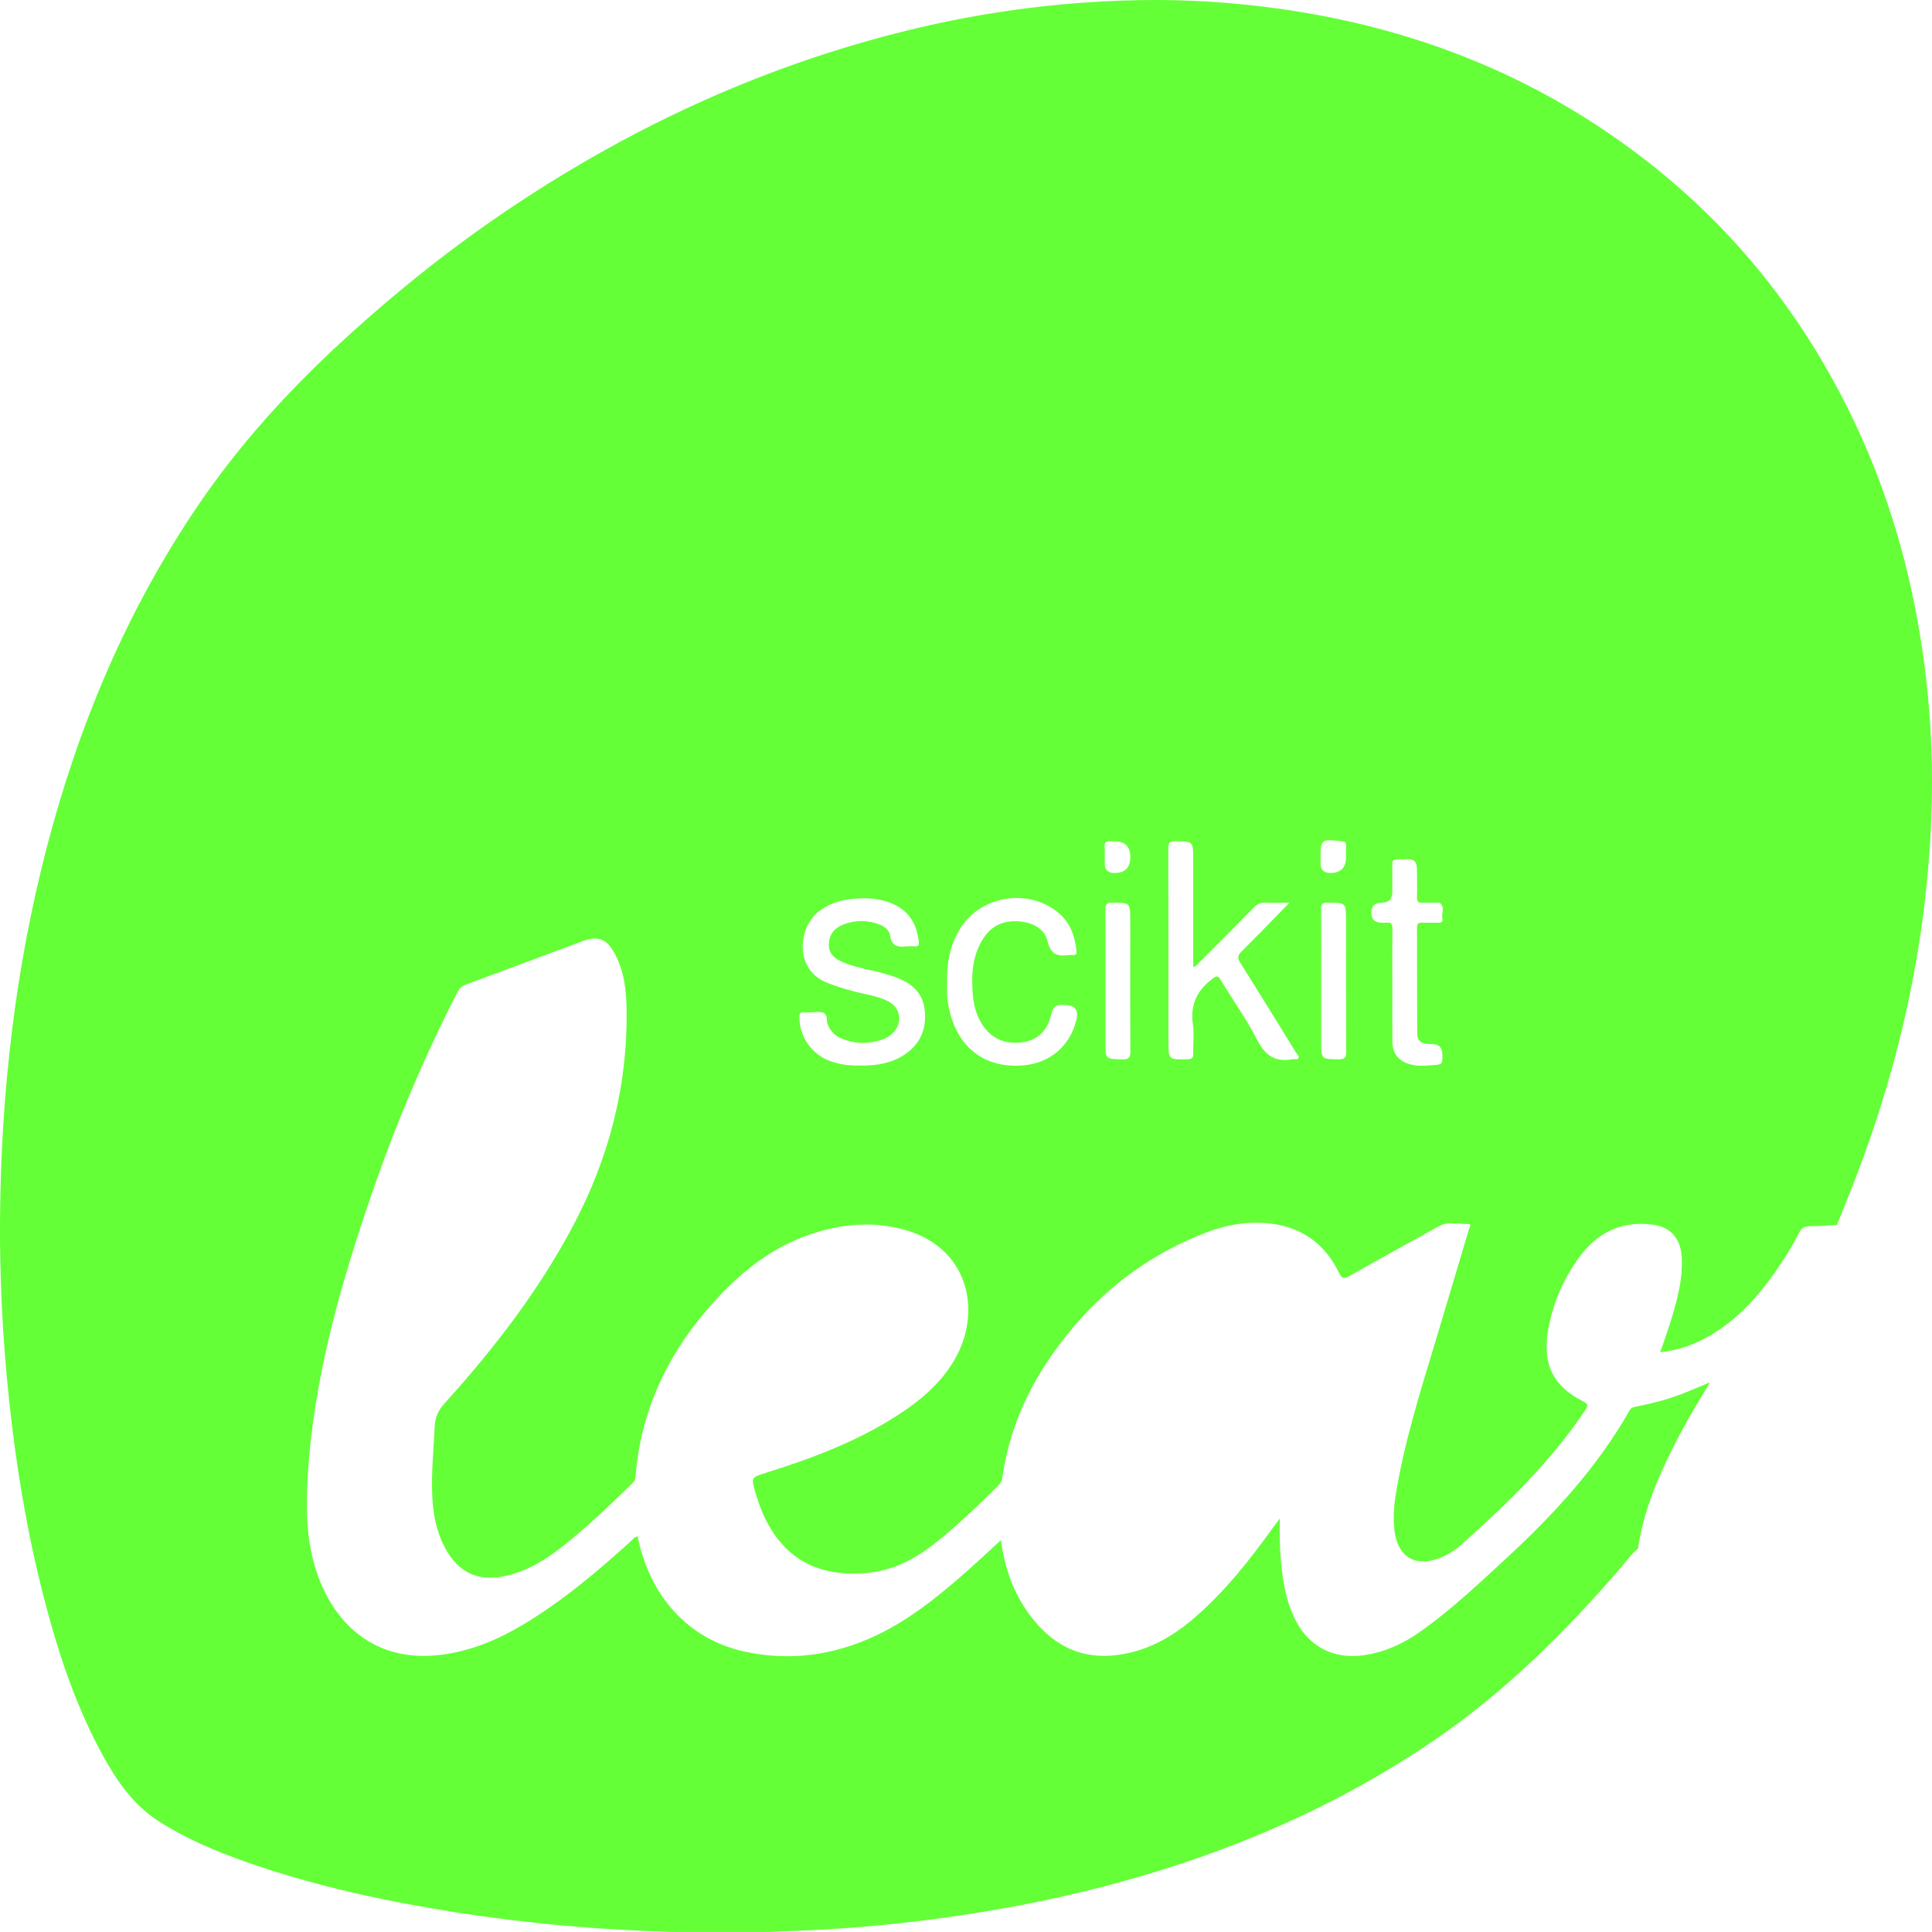 <svg width="48" height="48" viewBox="0 0 48 48" fill="none" xmlns="http://www.w3.org/2000/svg">
<g clip-path="url(#clip0_822_39)">
<path d="M19.004 47.999C18.253 47.999 17.502 47.999 16.752 47.999C14.943 47.951 13.145 47.795 11.356 47.516C9.575 47.237 7.817 46.859 6.113 46.259C5.356 45.993 4.62 45.682 3.941 45.247C3.292 44.83 2.878 44.212 2.521 43.552C1.848 42.308 1.417 40.971 1.068 39.607C0.661 38.013 0.395 36.393 0.223 34.756C0.065 33.251 -0.012 31.741 0.001 30.229C0.028 27.126 0.379 24.062 1.162 21.055C1.949 18.029 3.141 15.185 4.897 12.591C5.93 11.065 7.158 9.712 8.512 8.469C9.846 7.244 11.256 6.118 12.762 5.115C15.791 3.097 19.055 1.607 22.592 0.745C24.025 0.395 25.479 0.167 26.951 0.063C28.149 -0.022 29.346 -0.025 30.54 0.078C33.914 0.366 37.058 1.348 39.886 3.255C42.671 5.133 44.754 7.619 46.163 10.677C46.928 12.336 47.431 14.076 47.719 15.879C47.934 17.226 48.026 18.584 47.994 19.947C47.916 23.186 47.248 26.305 46.082 29.32C45.938 29.692 45.787 30.061 45.639 30.432C45.415 30.444 45.191 30.465 44.967 30.465C44.836 30.465 44.758 30.502 44.699 30.625C44.567 30.896 44.407 31.151 44.241 31.401C43.777 32.102 43.24 32.732 42.509 33.168C42.125 33.397 41.714 33.548 41.248 33.595C41.33 33.356 41.41 33.134 41.481 32.91C41.652 32.368 41.811 31.823 41.782 31.245C41.758 30.772 41.514 30.482 41.05 30.424C40.313 30.332 39.713 30.604 39.268 31.193C38.867 31.726 38.599 32.326 38.473 32.985C38.306 33.862 38.567 34.428 39.325 34.813C39.461 34.882 39.461 34.922 39.38 35.042C38.532 36.309 37.449 37.355 36.324 38.362C36.138 38.529 35.927 38.66 35.688 38.737C35.141 38.914 34.751 38.67 34.657 38.103C34.58 37.635 34.662 37.178 34.75 36.723C34.998 35.432 35.411 34.184 35.784 32.926C36.018 32.133 36.258 31.343 36.493 30.55C36.505 30.507 36.574 30.41 36.486 30.411C36.238 30.416 35.979 30.336 35.741 30.468C35.005 30.875 34.268 31.281 33.537 31.696C33.403 31.772 33.347 31.785 33.267 31.621C32.923 30.916 32.362 30.497 31.579 30.401C31.018 30.333 30.475 30.424 29.953 30.626C28.663 31.124 27.57 31.907 26.675 32.962C25.755 34.048 25.106 35.27 24.904 36.704C24.894 36.773 24.873 36.835 24.82 36.889C24.291 37.414 23.756 37.934 23.166 38.391C22.692 38.757 22.168 39.017 21.567 39.075C20.625 39.167 19.806 38.938 19.234 38.113C19.017 37.801 18.878 37.454 18.771 37.091C18.658 36.704 18.659 36.707 19.04 36.588C20.179 36.231 21.293 35.813 22.304 35.159C22.905 34.769 23.445 34.311 23.782 33.658C24.38 32.501 24.037 30.954 22.41 30.535C21.646 30.338 20.889 30.413 20.148 30.661C19.223 30.971 18.474 31.547 17.817 32.256C16.654 33.51 15.923 34.965 15.789 36.695C15.783 36.767 15.751 36.812 15.705 36.857C15.158 37.389 14.609 37.917 14.011 38.393C13.584 38.733 13.129 39.022 12.588 39.147C11.885 39.308 11.387 39.083 11.049 38.441C10.832 38.028 10.753 37.579 10.737 37.118C10.717 36.561 10.774 36.007 10.799 35.451C10.809 35.215 10.886 35.042 11.043 34.869C12.266 33.515 13.378 32.078 14.237 30.456C15.123 28.784 15.591 27.007 15.568 25.108C15.562 24.613 15.51 24.122 15.265 23.678C15.071 23.323 14.852 23.243 14.477 23.382C13.512 23.74 12.548 24.102 11.582 24.458C11.476 24.497 11.413 24.558 11.362 24.657C10.546 26.248 9.848 27.891 9.264 29.581C8.469 31.883 7.795 34.213 7.646 36.664C7.595 37.513 7.609 38.357 7.906 39.168C8.346 40.372 9.333 41.302 10.924 41.117C11.671 41.03 12.346 40.751 12.985 40.37C13.96 39.788 14.825 39.059 15.665 38.298C15.719 38.25 15.759 38.179 15.842 38.171C16.139 39.659 17.103 40.722 18.477 41.028C19.605 41.28 20.701 41.13 21.745 40.643C22.567 40.26 23.27 39.694 23.949 39.101C24.257 38.832 24.553 38.551 24.868 38.264C24.873 38.3 24.876 38.32 24.88 38.341C24.981 39.048 25.229 39.694 25.684 40.251C26.224 40.912 26.902 41.232 27.766 41.117C28.476 41.022 29.076 40.7 29.615 40.245C30.411 39.573 31.049 38.759 31.654 37.917C31.692 37.864 31.733 37.812 31.8 37.724C31.787 38.113 31.794 38.454 31.826 38.793C31.874 39.315 31.958 39.828 32.21 40.296C32.549 40.926 33.149 41.22 33.855 41.127C34.383 41.057 34.85 40.845 35.279 40.543C36.05 39.999 36.735 39.352 37.426 38.713C38.606 37.623 39.689 36.45 40.488 35.039C40.525 34.973 40.576 34.961 40.641 34.948C41.025 34.872 41.405 34.778 41.771 34.637C42 34.55 42.224 34.451 42.481 34.345C42.438 34.42 42.413 34.469 42.384 34.516C42.092 34.987 41.814 35.468 41.566 35.964C41.166 36.763 40.824 37.581 40.697 38.475C40.523 38.612 40.4 38.797 40.257 38.962C38.869 40.569 37.371 42.052 35.61 43.251C33.801 44.481 31.855 45.429 29.796 46.149C28.02 46.77 26.201 47.212 24.346 47.512C22.844 47.755 21.334 47.912 19.814 47.969C19.544 47.979 19.273 47.99 19.003 48L19.004 47.999ZM32.036 22.429C31.825 22.429 31.637 22.436 31.449 22.426C31.324 22.42 31.236 22.458 31.147 22.55C30.703 23.005 30.253 23.454 29.804 23.904C29.762 23.946 29.73 24.006 29.645 24.023V23.848C29.645 23.013 29.645 22.179 29.645 21.344C29.645 20.903 29.645 20.909 29.206 20.901C29.061 20.898 29.026 20.941 29.026 21.084C29.031 22.678 29.029 24.273 29.029 25.867C29.029 26.33 29.029 26.327 29.497 26.317C29.605 26.315 29.652 26.29 29.647 26.17C29.638 25.932 29.673 25.69 29.638 25.458C29.564 24.965 29.739 24.604 30.127 24.314C30.23 24.238 30.261 24.237 30.326 24.344C30.628 24.844 30.97 25.322 31.236 25.84C31.436 26.232 31.694 26.396 32.114 26.316C32.163 26.306 32.23 26.341 32.259 26.291C32.289 26.24 32.229 26.198 32.203 26.157C31.742 25.409 31.281 24.66 30.813 23.917C30.74 23.801 30.748 23.736 30.844 23.641C31.238 23.251 31.623 22.851 32.036 22.429L32.036 22.429ZM21.349 26.474C21.78 26.481 22.169 26.416 22.508 26.177C22.883 25.912 23.024 25.536 22.974 25.087C22.929 24.684 22.675 24.45 22.321 24.306C22.22 24.265 22.116 24.233 22.011 24.201C21.654 24.091 21.278 24.053 20.932 23.902C20.736 23.816 20.583 23.693 20.592 23.451C20.601 23.208 20.738 23.053 20.953 22.969C21.219 22.865 21.493 22.858 21.766 22.939C21.927 22.987 22.09 23.076 22.114 23.245C22.154 23.524 22.321 23.534 22.531 23.512C22.6 23.506 22.669 23.508 22.738 23.512C22.819 23.517 22.835 23.476 22.828 23.406C22.78 22.948 22.571 22.607 22.132 22.435C21.778 22.297 21.412 22.298 21.043 22.35C20.782 22.387 20.547 22.488 20.336 22.65C19.85 23.024 19.71 24.06 20.526 24.406C20.745 24.498 20.97 24.566 21.198 24.626C21.486 24.703 21.787 24.738 22.058 24.872C22.382 25.032 22.436 25.412 22.18 25.666C22.109 25.737 22.027 25.79 21.934 25.823C21.595 25.942 21.257 25.942 20.922 25.808C20.753 25.741 20.635 25.624 20.564 25.453C20.524 25.355 20.572 25.206 20.456 25.163C20.36 25.126 20.24 25.152 20.131 25.151C20.079 25.15 20.027 25.154 19.976 25.15C19.883 25.141 19.861 25.183 19.861 25.271C19.863 25.759 20.168 26.198 20.629 26.363C20.87 26.45 21.121 26.48 21.349 26.473L21.349 26.474ZM23.531 24.423C23.531 24.533 23.522 24.643 23.532 24.752C23.628 25.772 24.246 26.544 25.378 26.473C26.055 26.431 26.573 26.015 26.741 25.347C26.803 25.097 26.71 24.972 26.462 24.972C26.456 24.972 26.45 24.973 26.445 24.972C26.251 24.94 26.16 25.002 26.113 25.216C26.027 25.607 25.771 25.858 25.362 25.9C24.958 25.943 24.627 25.802 24.401 25.45C24.25 25.215 24.185 24.951 24.166 24.678C24.13 24.185 24.163 23.702 24.454 23.279C24.664 22.974 24.971 22.863 25.327 22.892C25.654 22.92 25.953 23.067 26.029 23.391C26.109 23.731 26.294 23.764 26.564 23.728C26.593 23.724 26.622 23.725 26.651 23.728C26.727 23.734 26.753 23.699 26.745 23.625C26.708 23.268 26.599 22.945 26.323 22.702C25.583 22.051 24.366 22.235 23.851 23.077C23.599 23.489 23.515 23.945 23.53 24.423L23.531 24.423ZM34.593 24.479C34.593 24.943 34.589 25.407 34.593 25.87C34.596 26.18 34.745 26.366 35.044 26.445C35.225 26.494 35.41 26.477 35.594 26.464C35.836 26.448 35.836 26.445 35.836 26.205C35.836 26.026 35.747 25.938 35.569 25.939C35.308 25.942 35.211 25.873 35.21 25.653C35.205 24.783 35.208 23.914 35.205 23.045C35.205 22.957 35.232 22.92 35.324 22.924C35.462 22.929 35.6 22.922 35.738 22.926C35.814 22.928 35.85 22.894 35.834 22.823C35.806 22.693 35.911 22.539 35.769 22.431C35.75 22.417 35.713 22.428 35.684 22.428C35.575 22.428 35.464 22.42 35.356 22.43C35.23 22.442 35.198 22.388 35.204 22.271C35.213 22.121 35.206 21.97 35.206 21.819C35.206 21.329 35.206 21.332 34.707 21.353C34.615 21.357 34.589 21.385 34.59 21.474C34.595 21.7 34.592 21.926 34.592 22.152C34.592 22.336 34.502 22.428 34.322 22.428C34.154 22.428 34.071 22.51 34.071 22.672C34.071 22.841 34.157 22.925 34.329 22.925C34.37 22.925 34.411 22.93 34.45 22.924C34.565 22.909 34.596 22.958 34.594 23.071C34.588 23.54 34.592 24.01 34.592 24.479H34.593ZM27.465 24.359V25.904C27.465 26.316 27.465 26.309 27.88 26.319C28.035 26.322 28.086 26.283 28.084 26.118C28.077 25.036 28.081 23.953 28.081 22.871C28.081 22.426 28.081 22.432 27.645 22.425C27.505 22.423 27.459 22.456 27.461 22.605C27.47 23.189 27.465 23.774 27.465 24.359H27.465ZM32.825 24.362V25.874C32.825 26.319 32.825 26.313 33.262 26.318C33.406 26.32 33.446 26.277 33.445 26.133C33.44 25.05 33.442 23.967 33.442 22.884C33.442 22.423 33.442 22.429 32.985 22.425C32.855 22.424 32.821 22.461 32.822 22.59C32.829 23.181 32.825 23.772 32.825 24.363V24.362ZM28.082 21.292C28.082 21.033 27.953 20.904 27.697 20.904C27.662 20.904 27.627 20.908 27.593 20.903C27.483 20.888 27.436 20.928 27.444 21.046C27.453 21.178 27.446 21.311 27.446 21.445C27.446 21.608 27.526 21.69 27.685 21.69C27.949 21.69 28.082 21.557 28.082 21.292ZM33.442 21.29C33.442 21.197 33.44 21.105 33.443 21.012C33.444 20.946 33.428 20.911 33.349 20.902C32.808 20.841 32.809 20.839 32.809 21.377C32.809 21.399 32.809 21.423 32.809 21.446C32.809 21.608 32.888 21.689 33.048 21.689C33.311 21.689 33.443 21.556 33.443 21.29L33.442 21.29Z" fill="#64FF37"/>
</g>
<defs>
<clipPath id="clip0_822_39">
<rect width="48" height="48" fill="white"/>
</clipPath>
</defs>
</svg>
